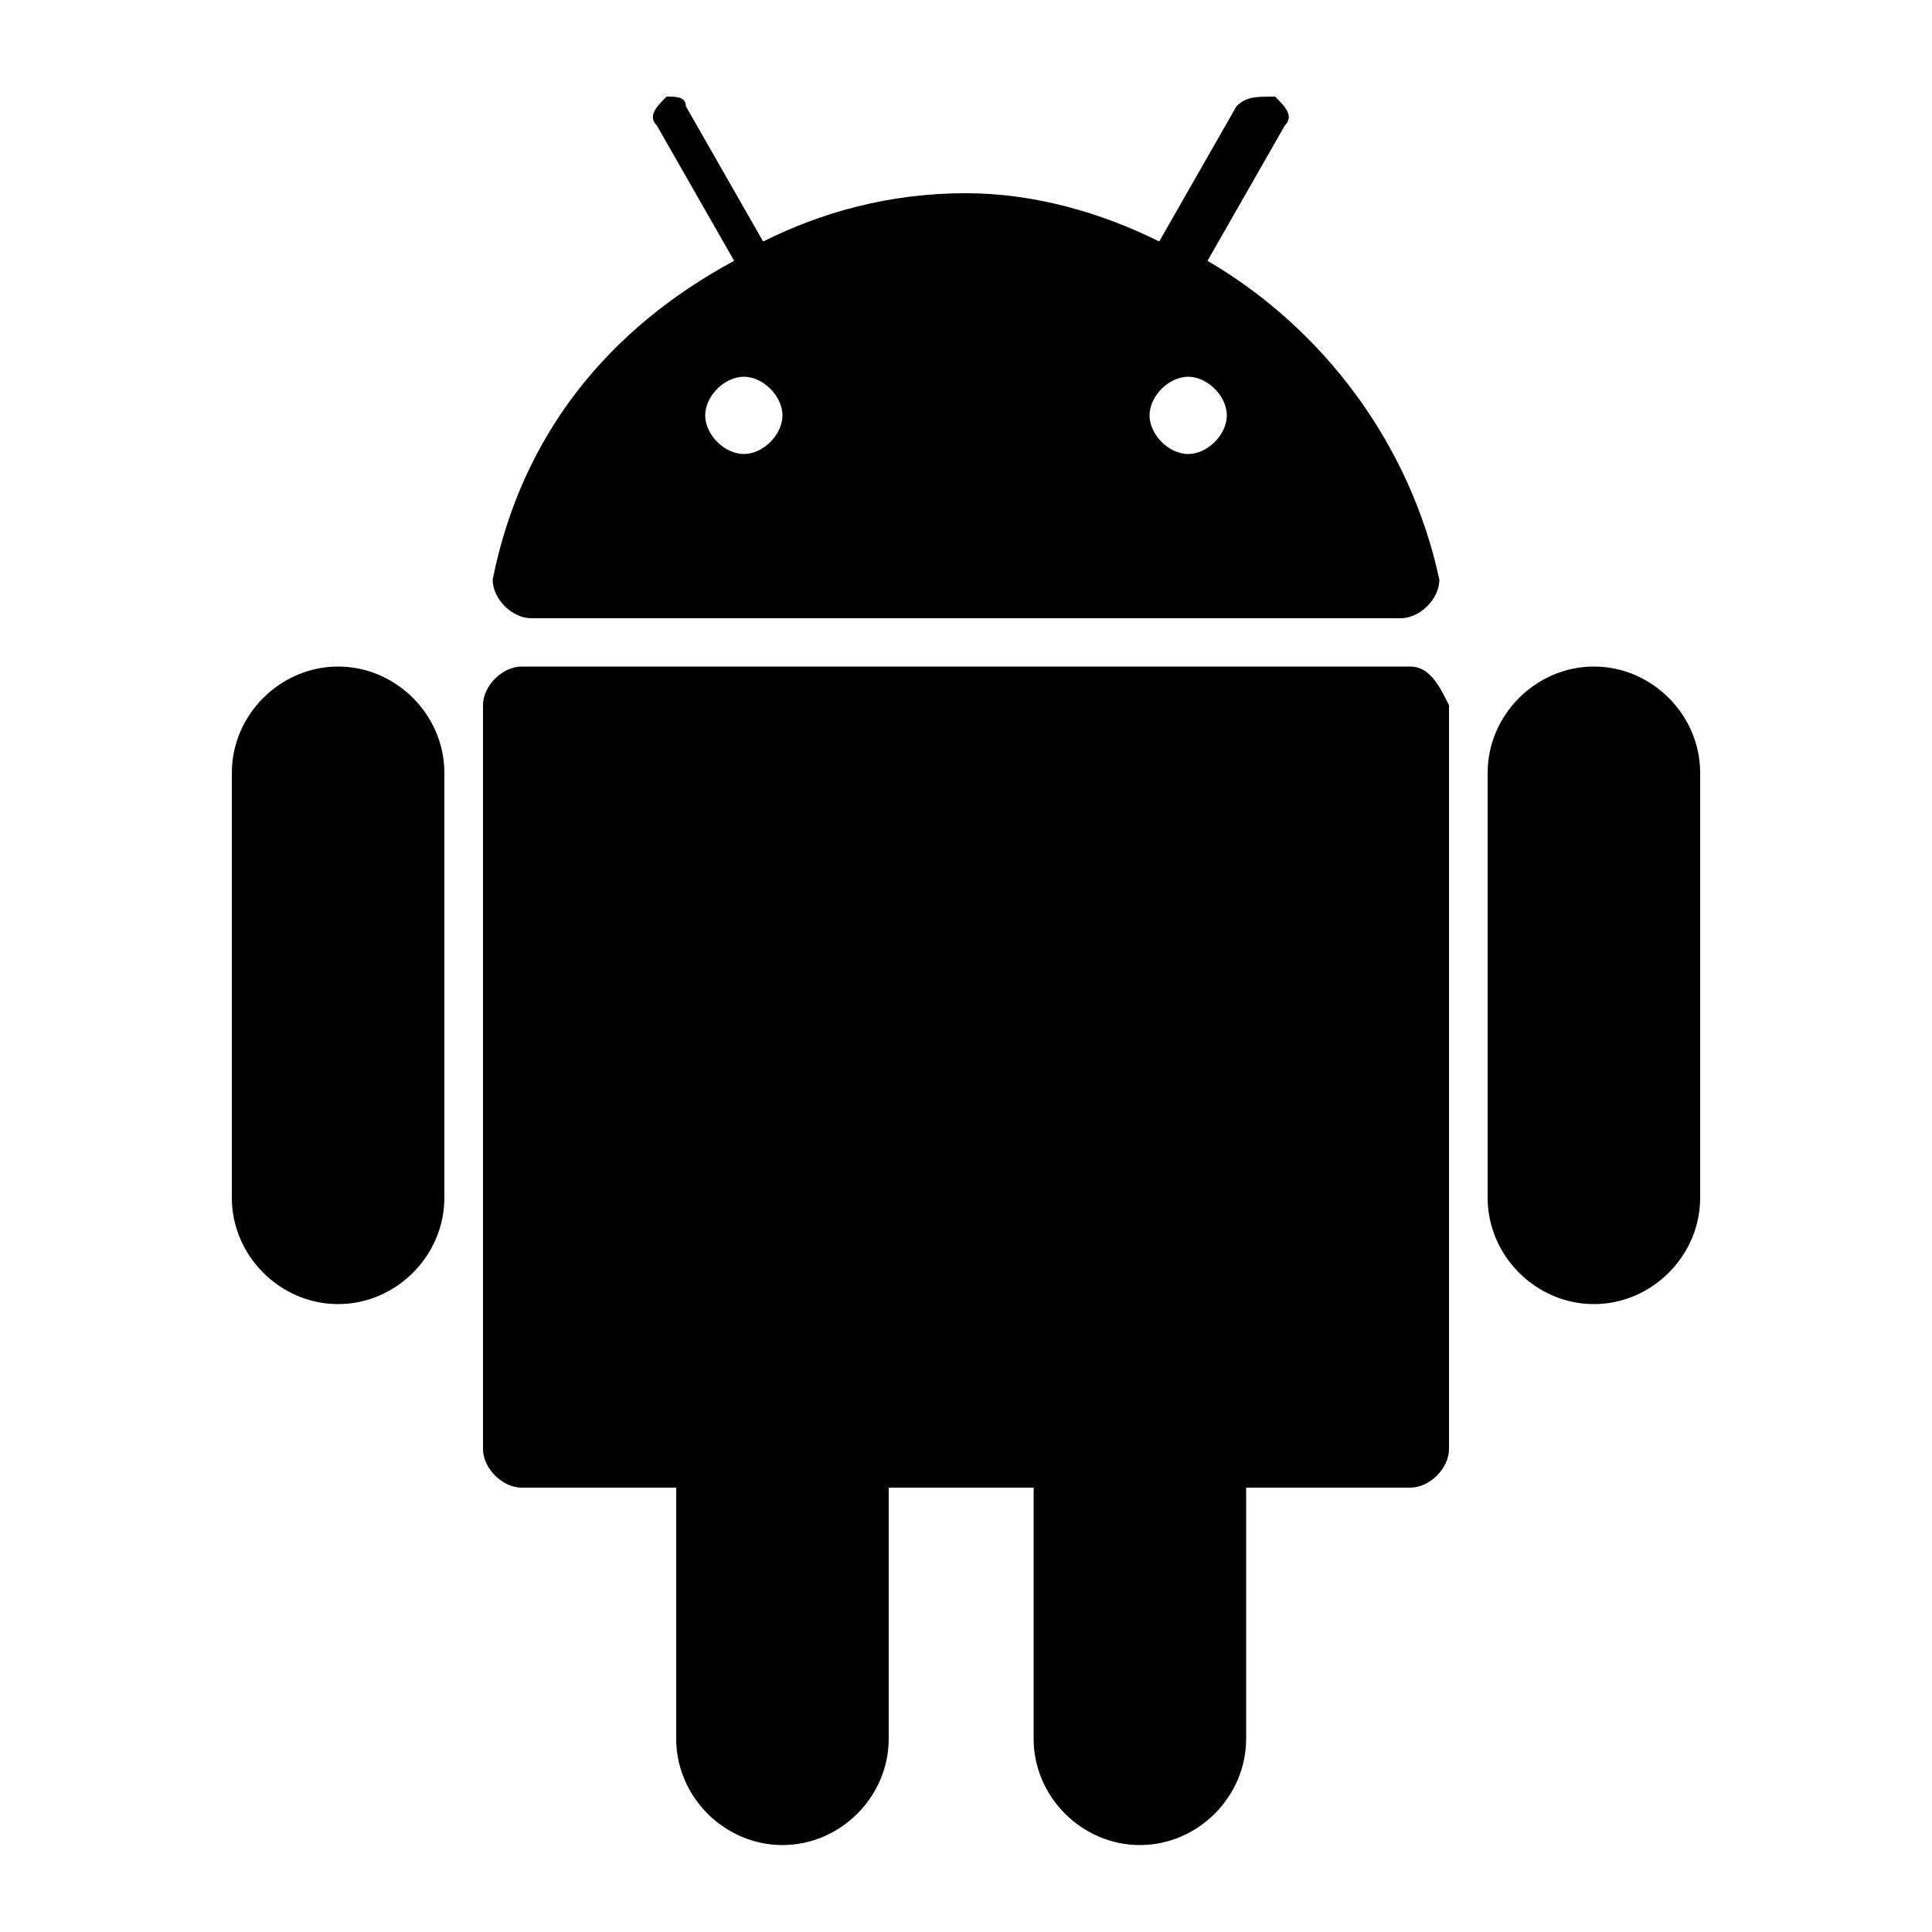 <svg
  width="10"
  height="10"
 
  xmlns="http://www.w3.org/2000/svg"
  viewBox="0 0 20 20"
>
  <path d="M14.6,6.9H5.4c-0.2,0-0.4,0.2-0.4,0.4V15c0,0.2,0.2,0.4,0.4,0.4h1.6v2.6c0,0.6,0.5,1.1,1.1,1.1l0,0 c0.6,0,1.1-0.5,1.1-1.1v-2.6h1.5v2.6c0,0.6,0.5,1.1,1.1,1.1l0,0c0.6,0,1.1-0.5,1.1-1.1v-2.6h1.7c0.2,0,0.4-0.2,0.4-0.4V7.3 C14.9,7.1,14.8,6.9,14.6,6.9z" />
  <path d="M3.5,6.9L3.5,6.9C2.9,6.9,2.4,7.4,2.4,8v4.4c0,0.6,0.5,1.1,1.1,1.1l0,0c0.6,0,1.1-0.5,1.1-1.1V8 C4.6,7.4,4.1,6.9,3.5,6.9z" />
  <path d="M16.5,6.9L16.5,6.9c-0.6,0-1.1,0.5-1.1,1.1v4.4c0,0.6,0.5,1.1,1.1,1.1l0,0c0.6,0,1.1-0.5,1.1-1.1V8 C17.6,7.4,17.1,6.9,16.5,6.9z" />
  <path d="M5.5,6.4h9c0.2,0,0.4-0.2,0.4-0.4c-0.3-1.4-1.2-2.6-2.4-3.3l0.8-1.4c0.1-0.1,0-0.2-0.1-0.3 C13,1,12.9,1,12.8,1.1l-0.8,1.4C11.4,2.2,10.7,2,10,2C9.2,2,8.5,2.2,7.9,2.5L7.1,1.1C7.1,1,7,1,6.9,1C6.8,1.1,6.7,1.2,6.8,1.3 l0.8,1.4C6.3,3.4,5.4,4.5,5.1,6C5.1,6.2,5.3,6.4,5.5,6.4z M12.7,4.3c0,0.2-0.2,0.4-0.4,0.4c-0.2,0-0.4-0.2-0.4-0.4 c0-0.2,0.2-0.4,0.4-0.4S12.7,4.1,12.7,4.3z M7.7,3.9c0.2,0,0.4,0.2,0.4,0.4c0,0.2-0.2,0.4-0.4,0.4c-0.2,0-0.4-0.2-0.4-0.4 C7.3,4.1,7.5,3.9,7.7,3.9z" />
</svg>
